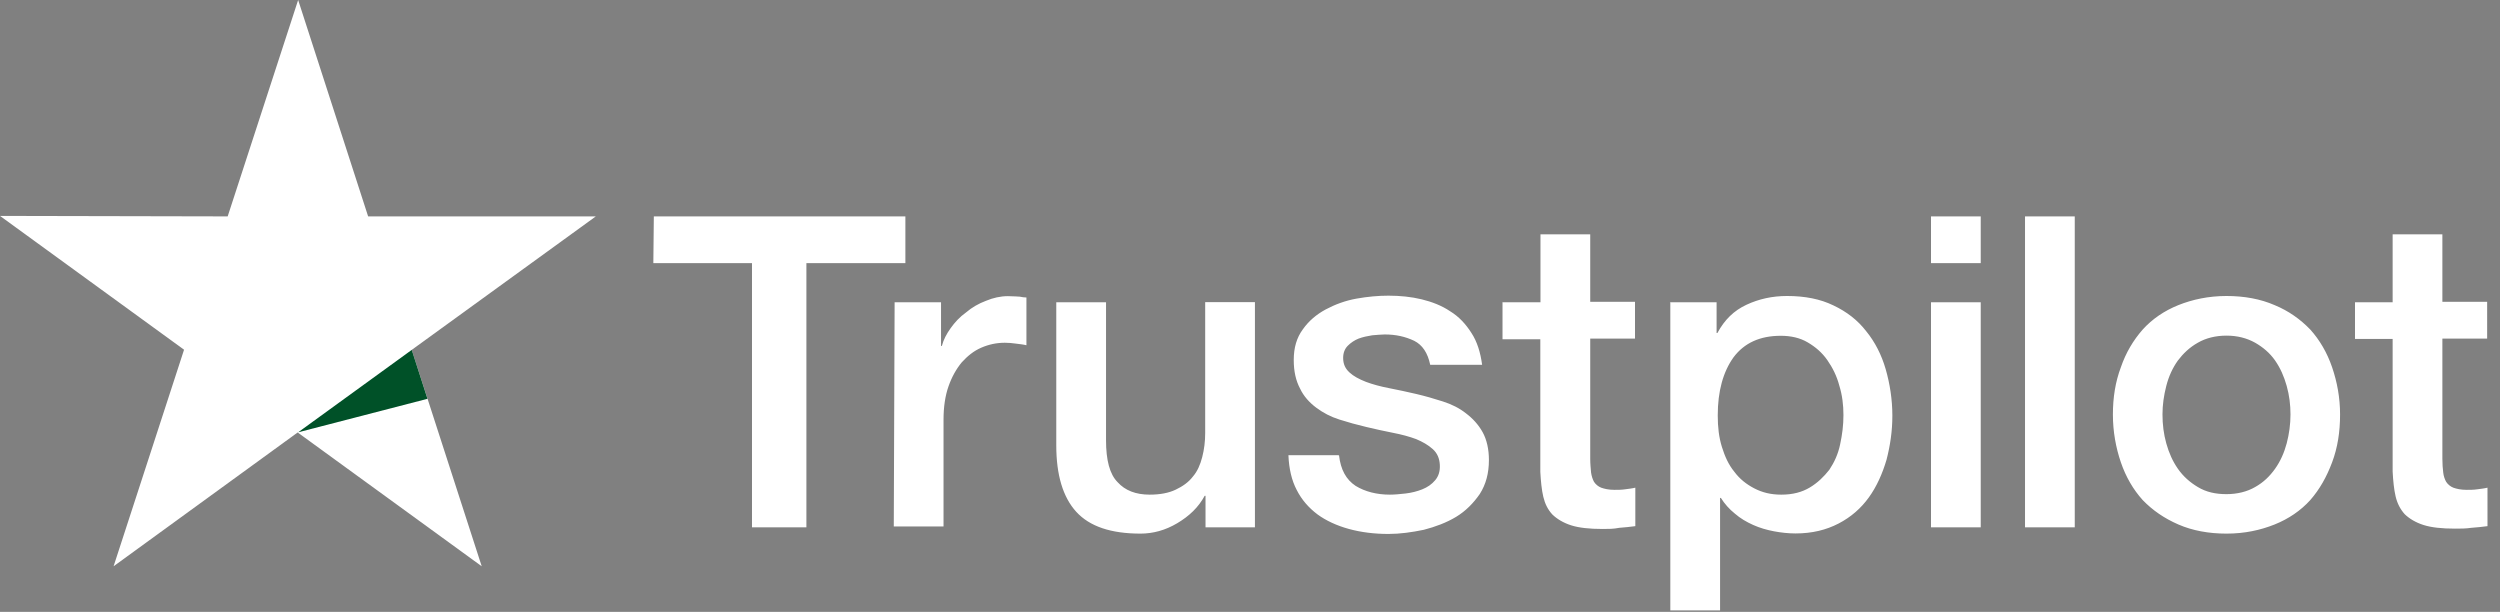 <svg width="143" height="35" viewBox="0 0 143 35" fill="none" xmlns="http://www.w3.org/2000/svg">
<rect x="0" y="0" width="143" height="35" fill="#808080" stroke="none"/>
<path d="M37.399 12.378H51.788V15.053H46.126V30.162H43.014V15.053H37.371L37.399 12.378ZM51.172 17.291H53.827V19.786H53.875C53.97 19.425 54.14 19.103 54.377 18.771C54.614 18.439 54.899 18.126 55.26 17.87C55.592 17.585 55.971 17.367 56.398 17.206C56.806 17.035 57.232 16.94 57.65 16.94C57.982 16.94 58.219 16.969 58.333 16.969C58.456 16.997 58.598 17.016 58.712 17.016V19.748C58.522 19.7 58.304 19.681 58.096 19.653C57.887 19.625 57.688 19.605 57.479 19.605C57.005 19.605 56.559 19.7 56.123 19.89C55.686 20.08 55.345 20.364 55.013 20.725C54.7 21.104 54.444 21.559 54.254 22.1C54.064 22.641 53.97 23.286 53.97 23.997V30.115H51.124L51.172 17.291ZM71.754 30.162H68.956V28.36H68.908C68.548 29.024 68.026 29.517 67.343 29.925C66.66 30.333 65.949 30.523 65.238 30.523C63.549 30.523 62.326 30.115 61.558 29.271C60.799 28.436 60.419 27.165 60.419 25.477V17.291H63.265V25.183C63.265 26.321 63.474 27.127 63.929 27.582C64.356 28.057 64.972 28.294 65.759 28.294C66.357 28.294 66.85 28.199 67.249 28.009C67.647 27.82 67.988 27.582 68.225 27.269C68.491 26.966 68.652 26.586 68.766 26.15C68.88 25.714 68.937 25.249 68.937 24.756V17.282H71.782V30.162H71.754ZM76.591 26.036C76.686 26.871 76.999 27.431 77.54 27.791C78.08 28.123 78.754 28.294 79.503 28.294C79.769 28.294 80.072 28.265 80.404 28.227C80.736 28.189 81.068 28.104 81.353 27.99C81.656 27.867 81.893 27.706 82.093 27.468C82.292 27.231 82.377 26.947 82.358 26.586C82.339 26.226 82.216 25.922 81.95 25.685C81.685 25.448 81.381 25.277 81.002 25.116C80.622 24.974 80.167 24.851 79.674 24.756C79.181 24.661 78.678 24.547 78.156 24.424C77.635 24.301 77.113 24.158 76.61 23.997C76.108 23.836 75.69 23.618 75.282 23.314C74.903 23.03 74.571 22.669 74.362 22.223C74.125 21.777 74.002 21.246 74.002 20.592C74.002 19.881 74.173 19.311 74.523 18.837C74.856 18.363 75.301 17.984 75.832 17.699C76.364 17.415 76.952 17.196 77.587 17.082C78.223 16.969 78.839 16.912 79.418 16.912C80.082 16.912 80.727 16.978 81.315 17.12C81.903 17.263 82.472 17.481 82.946 17.803C83.449 18.107 83.847 18.543 84.16 19.036C84.492 19.539 84.682 20.156 84.777 20.867H81.808C81.666 20.184 81.362 19.729 80.888 19.492C80.385 19.255 79.845 19.131 79.2 19.131C79.01 19.131 78.754 19.16 78.488 19.179C78.204 19.226 77.967 19.273 77.71 19.368C77.473 19.463 77.265 19.605 77.094 19.776C76.923 19.947 76.828 20.184 76.828 20.469C76.828 20.829 76.952 21.085 77.189 21.303C77.426 21.521 77.73 21.683 78.137 21.844C78.517 21.986 78.972 22.11 79.465 22.204C79.958 22.299 80.48 22.413 81.011 22.536C81.542 22.66 82.026 22.802 82.529 22.963C83.032 23.124 83.477 23.343 83.857 23.646C84.236 23.931 84.568 24.291 84.805 24.718C85.042 25.145 85.166 25.695 85.166 26.311C85.166 27.07 84.995 27.706 84.644 28.256C84.284 28.777 83.838 29.233 83.288 29.565C82.737 29.897 82.102 30.134 81.438 30.305C80.755 30.447 80.082 30.542 79.418 30.542C78.612 30.542 77.853 30.447 77.16 30.257C76.468 30.067 75.851 29.783 75.358 29.422C74.856 29.043 74.457 28.588 74.173 28.028C73.888 27.488 73.727 26.814 73.698 26.036H76.572V26.065L76.591 26.036ZM85.953 17.291H88.115V13.402H90.961V17.263H93.522V19.368H90.961V26.245C90.961 26.549 90.99 26.786 91.008 27.023C91.037 27.231 91.103 27.431 91.179 27.563C91.274 27.706 91.416 27.829 91.587 27.895C91.777 27.962 92.014 28.019 92.346 28.019C92.535 28.019 92.754 28.019 92.943 27.99C93.133 27.962 93.351 27.943 93.541 27.895V30.096C93.237 30.143 92.924 30.162 92.621 30.191C92.289 30.257 92.004 30.257 91.672 30.257C90.914 30.257 90.316 30.191 89.87 30.049C89.424 29.906 89.064 29.688 88.798 29.432C88.533 29.147 88.372 28.815 88.277 28.417C88.182 28.019 88.135 27.516 88.106 26.994V19.406H85.944V17.244L85.953 17.291ZM95.514 17.291H98.189V19.046H98.236C98.644 18.287 99.184 17.765 99.896 17.433C100.607 17.102 101.366 16.931 102.22 16.931C103.235 16.931 104.117 17.102 104.875 17.471C105.634 17.832 106.251 18.306 106.744 18.942C107.247 19.558 107.626 20.298 107.863 21.123C108.1 21.948 108.243 22.849 108.243 23.779C108.243 24.661 108.119 25.486 107.911 26.292C107.674 27.099 107.342 27.838 106.896 28.455C106.45 29.072 105.881 29.574 105.17 29.944C104.458 30.314 103.652 30.513 102.703 30.513C102.296 30.513 101.869 30.466 101.47 30.39C101.072 30.314 100.664 30.2 100.285 30.029C99.905 29.859 99.545 29.65 99.241 29.384C98.909 29.119 98.644 28.815 98.435 28.483H98.388V34.914H95.542V17.272L95.514 17.291ZM105.445 23.741C105.445 23.172 105.378 22.603 105.207 22.053C105.065 21.512 104.828 21.038 104.525 20.601C104.221 20.165 103.842 19.843 103.405 19.587C102.96 19.321 102.428 19.207 101.859 19.207C100.674 19.207 99.773 19.615 99.156 20.44C98.558 21.275 98.255 22.385 98.255 23.76C98.255 24.424 98.321 25.012 98.492 25.562C98.663 26.112 98.871 26.577 99.204 26.985C99.507 27.393 99.886 27.696 100.342 27.933C100.797 28.17 101.29 28.294 101.888 28.294C102.552 28.294 103.073 28.151 103.519 27.886C103.965 27.62 104.325 27.269 104.638 26.871C104.923 26.444 105.141 25.97 105.255 25.42C105.378 24.851 105.445 24.31 105.445 23.741ZM110.453 12.378H113.298V15.053H110.453V12.378ZM110.453 17.291H113.298V30.162H110.453V17.291ZM115.831 12.378H118.676V30.162H115.831V12.378ZM127.355 30.523C126.34 30.523 125.41 30.352 124.604 30.001C123.798 29.65 123.134 29.195 122.565 28.607C122.024 28.009 121.598 27.279 121.313 26.444C121.028 25.61 120.858 24.689 120.858 23.712C120.858 22.735 121 21.844 121.313 21.009C121.598 20.175 122.024 19.463 122.565 18.847C123.106 18.249 123.798 17.775 124.604 17.452C125.41 17.13 126.331 16.931 127.355 16.931C128.379 16.931 129.299 17.102 130.106 17.452C130.912 17.784 131.576 18.259 132.145 18.847C132.685 19.444 133.112 20.175 133.397 21.009C133.681 21.844 133.852 22.735 133.852 23.712C133.852 24.708 133.71 25.61 133.397 26.444C133.084 27.279 132.685 27.99 132.145 28.607C131.604 29.204 130.912 29.678 130.106 30.001C129.299 30.323 128.398 30.523 127.355 30.523ZM127.355 28.265C127.971 28.265 128.541 28.123 128.996 27.857C129.47 27.592 129.83 27.241 130.134 26.814C130.438 26.387 130.656 25.894 130.798 25.363C130.94 24.822 131.016 24.272 131.016 23.703C131.016 23.162 130.95 22.612 130.798 22.072C130.646 21.531 130.438 21.057 130.134 20.62C129.83 20.184 129.442 19.862 128.996 19.605C128.522 19.34 127.981 19.198 127.355 19.198C126.729 19.198 126.169 19.34 125.714 19.605C125.24 19.871 124.879 20.222 124.576 20.62C124.272 21.047 124.054 21.521 123.912 22.072C123.77 22.622 123.694 23.162 123.694 23.703C123.694 24.272 123.76 24.822 123.912 25.363C124.064 25.904 124.272 26.378 124.576 26.814C124.879 27.25 125.268 27.592 125.714 27.857C126.198 28.151 126.738 28.265 127.355 28.265ZM134.706 17.291H136.859V13.402H139.704V17.263H142.265V19.368H139.704V26.245C139.704 26.549 139.723 26.786 139.752 27.023C139.771 27.231 139.847 27.431 139.922 27.563C140.017 27.706 140.16 27.829 140.33 27.895C140.52 27.962 140.757 28.019 141.089 28.019C141.279 28.019 141.497 28.019 141.687 27.99C141.876 27.962 142.095 27.943 142.284 27.895V30.096C141.981 30.143 141.668 30.162 141.355 30.191C141.051 30.238 140.757 30.238 140.425 30.238C139.666 30.238 139.069 30.172 138.623 30.029C138.177 29.887 137.817 29.669 137.551 29.413C137.295 29.128 137.124 28.796 137.03 28.398C136.935 28 136.887 27.497 136.859 26.975V19.387H134.706V17.225V17.291Z" fill="white"/>
<path d="M34.08 12.378H21.057L17.054 0L13.023 12.378L0 12.35L10.528 20.004L6.497 32.391L17.026 24.737L27.554 32.391L23.551 20.013L34.08 12.378Z" fill="white"/>
<path d="M24.452 22.812L23.551 20.014L17.054 24.728L24.452 22.812Z" fill="#005128"/>
</svg>
